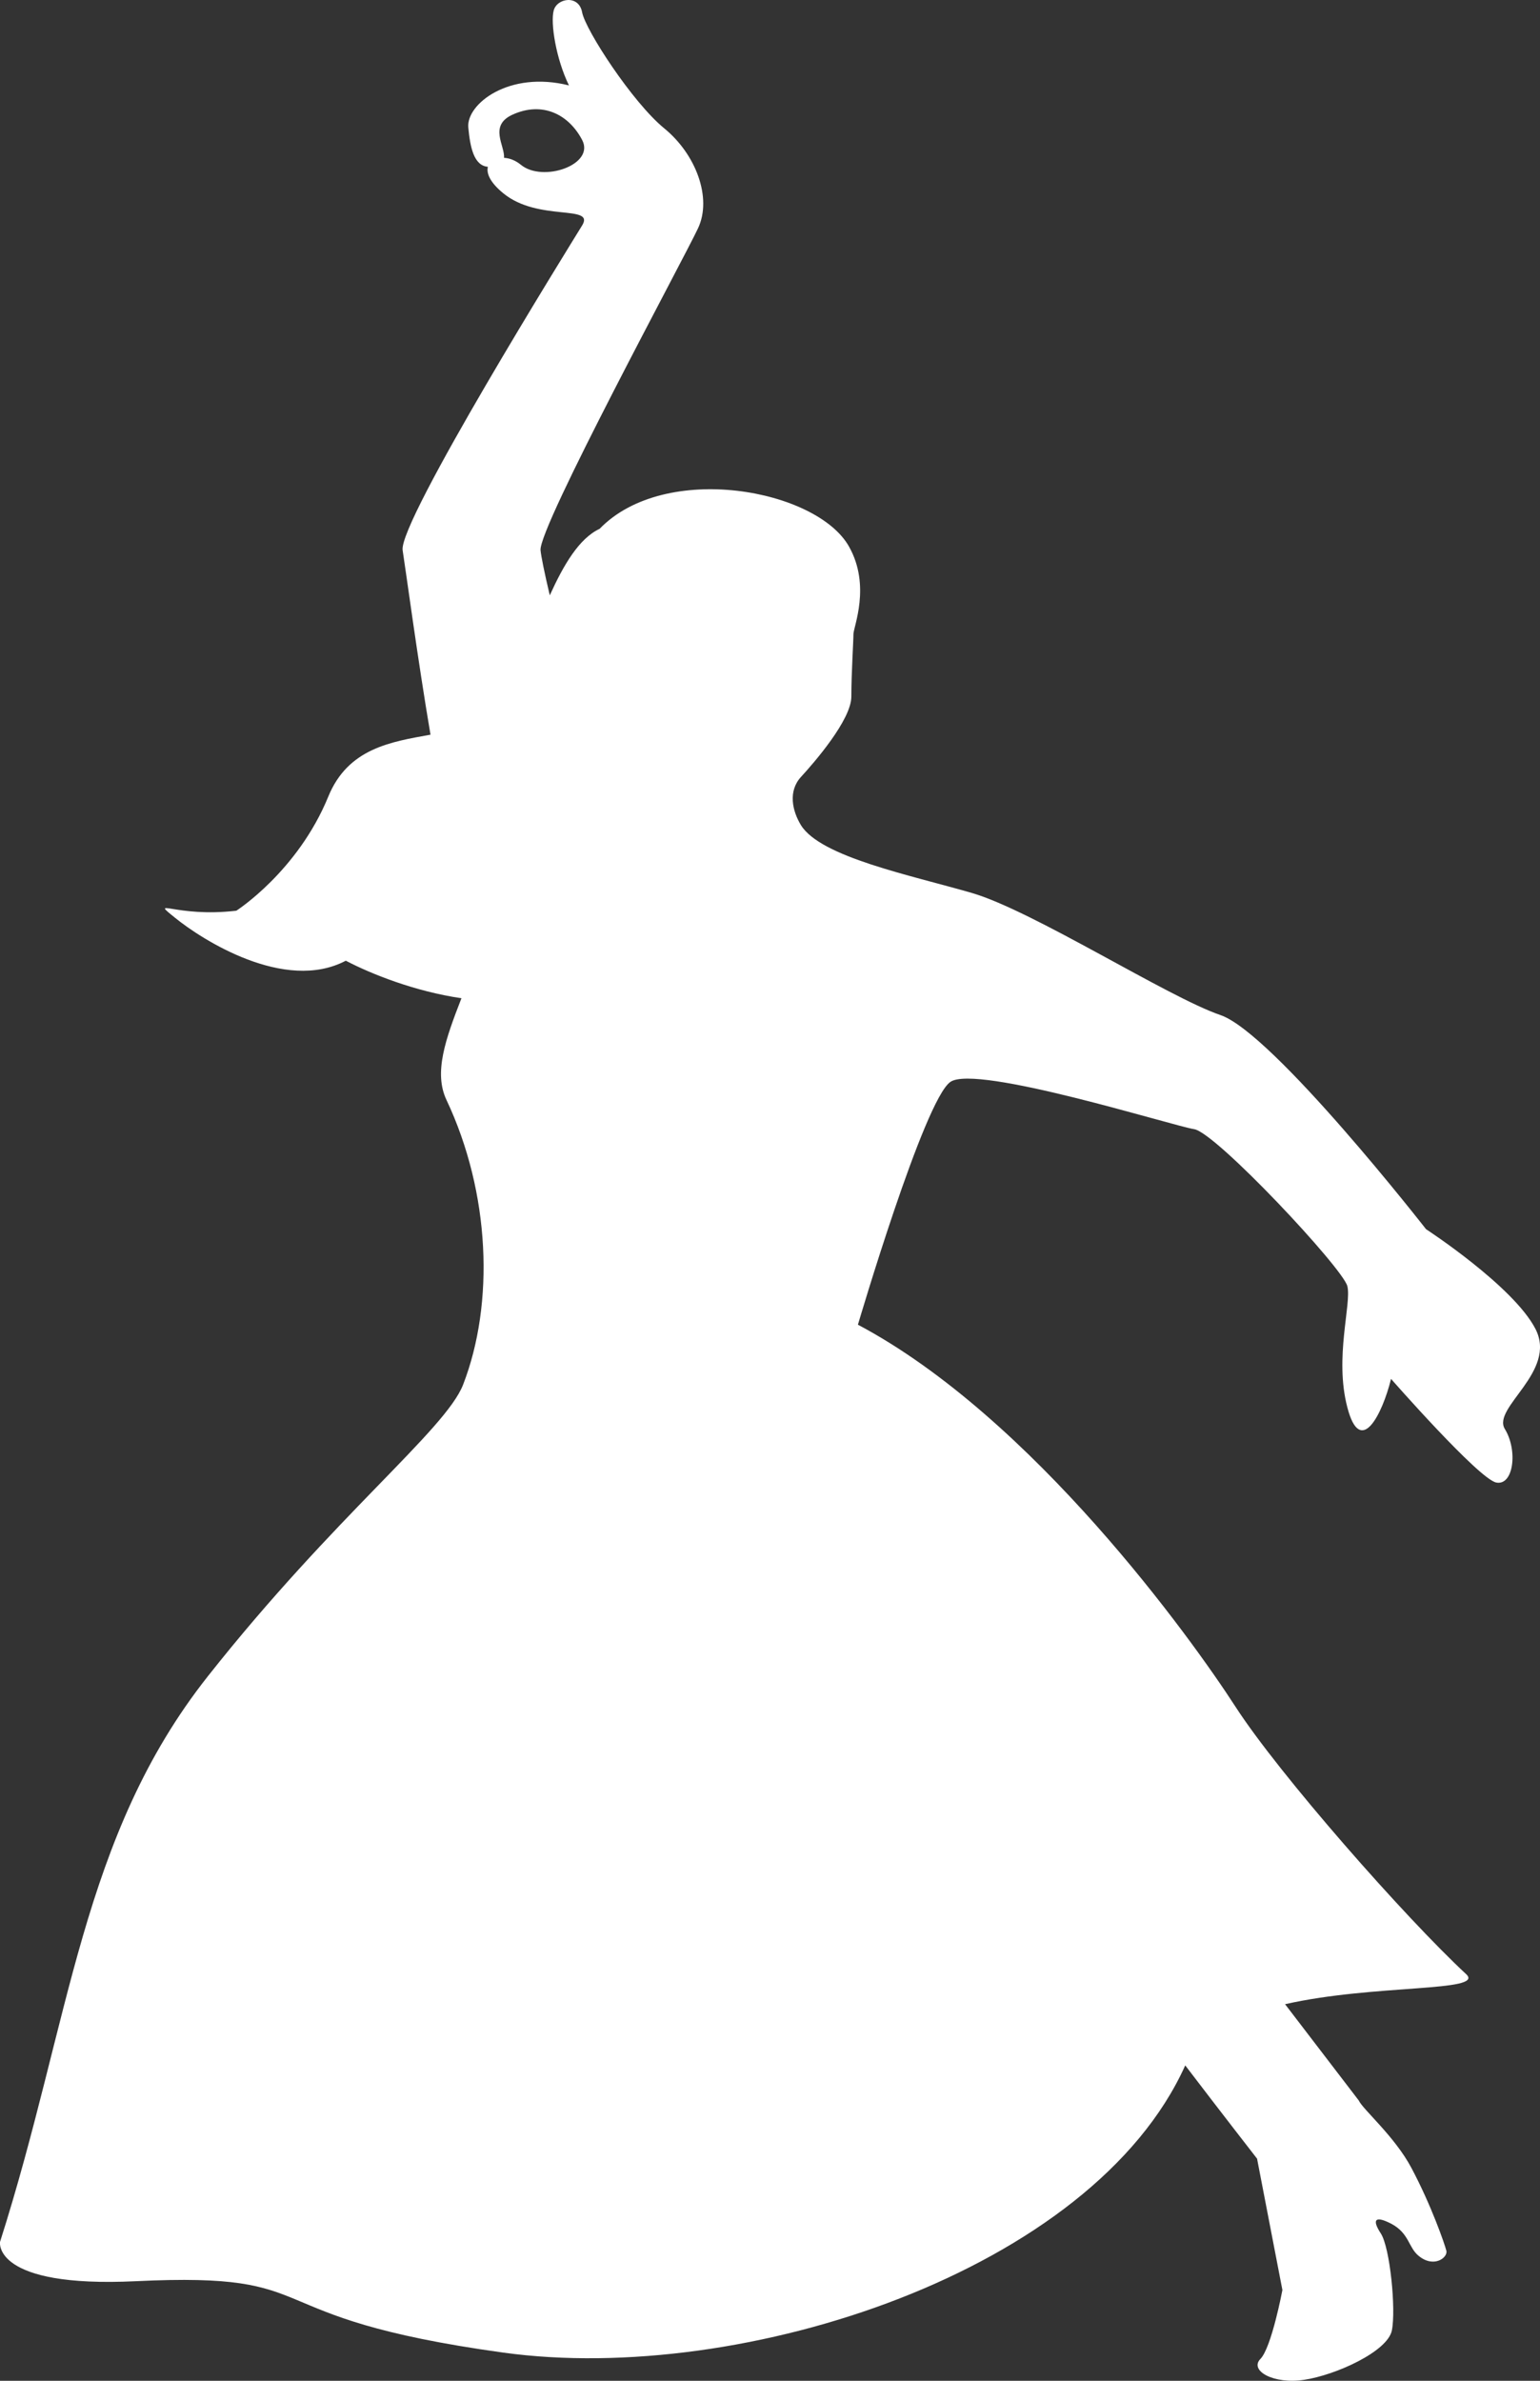 <svg xmlns="http://www.w3.org/2000/svg" width="11" height="17" viewBox="0 0 11 17" fill="none">
  <rect x="0" y="0" width="11" height="17" fill="#333333" stroke="none"/>
  <path d="M10.968 9.49C10.811 9.184 10.186 8.777 10.186 8.777C10.186 8.777 9.092 7.375 8.717 7.248C8.342 7.12 7.378 6.503 6.941 6.376C6.503 6.249 5.862 6.12 5.721 5.892C5.659 5.79 5.628 5.65 5.721 5.548C5.815 5.446 6.081 5.14 6.081 4.974C6.081 4.809 6.096 4.579 6.096 4.528C6.096 4.477 6.222 4.184 6.065 3.904C5.836 3.493 4.752 3.292 4.283 3.776C4.136 3.845 4.026 4.033 3.927 4.251C3.889 4.091 3.865 3.971 3.861 3.929C3.846 3.764 4.885 1.846 4.986 1.63C5.088 1.413 4.971 1.101 4.744 0.916C4.518 0.731 4.182 0.215 4.158 0.088C4.135 -0.04 3.978 -0.014 3.955 0.075C3.931 0.164 3.971 0.419 4.064 0.61C3.635 0.502 3.33 0.744 3.345 0.91C3.358 1.049 3.384 1.183 3.485 1.191C3.473 1.237 3.5 1.303 3.596 1.381C3.846 1.585 4.252 1.458 4.158 1.61C4.064 1.763 2.845 3.725 2.876 3.929C2.897 4.061 2.983 4.705 3.075 5.246C2.793 5.297 2.486 5.343 2.345 5.688C2.126 6.223 1.688 6.503 1.688 6.503C1.251 6.554 1.063 6.402 1.251 6.554C1.439 6.707 2.033 7.09 2.47 6.86C2.654 6.956 2.963 7.079 3.296 7.128C3.182 7.421 3.097 7.659 3.189 7.854C3.502 8.517 3.533 9.306 3.308 9.887C3.182 10.211 2.391 10.822 1.485 11.969C0.578 13.116 0.506 14.423 0 16.009C0 16.009 -0.053 16.338 0.97 16.289C2.379 16.221 1.752 16.544 3.596 16.799C5.31 17.035 7.805 16.215 8.466 14.748C8.712 15.071 8.979 15.414 8.979 15.414L9.16 16.352C9.16 16.352 9.083 16.762 9.003 16.844C8.922 16.927 9.096 17.027 9.316 16.993C9.538 16.96 9.912 16.792 9.942 16.64C9.972 16.489 9.929 16.05 9.863 15.948C9.797 15.847 9.823 15.819 9.94 15.88C10.066 15.948 10.06 16.048 10.132 16.107C10.242 16.199 10.344 16.119 10.331 16.071C10.319 16.023 10.223 15.746 10.082 15.481C9.963 15.256 9.735 15.063 9.705 14.998L9.179 14.311C9.816 14.167 10.61 14.225 10.473 14.097C10.035 13.69 9.136 12.669 8.823 12.184C8.51 11.7 7.378 10.122 6.128 9.459C6.128 9.459 6.601 7.853 6.789 7.725C6.977 7.598 8.373 8.038 8.53 8.063C8.686 8.088 9.593 9.057 9.624 9.184C9.655 9.311 9.53 9.694 9.624 10.05C9.717 10.408 9.873 10.101 9.936 9.846C9.936 9.846 10.562 10.56 10.687 10.586C10.811 10.611 10.843 10.357 10.749 10.204C10.655 10.051 11.124 9.796 10.968 9.49ZM3.721 1.177C3.682 1.145 3.639 1.129 3.6 1.127C3.608 1.042 3.49 0.899 3.658 0.82C3.877 0.719 4.064 0.82 4.158 0.999C4.252 1.177 3.877 1.305 3.721 1.177Z" fill="#fff"/>
</svg>